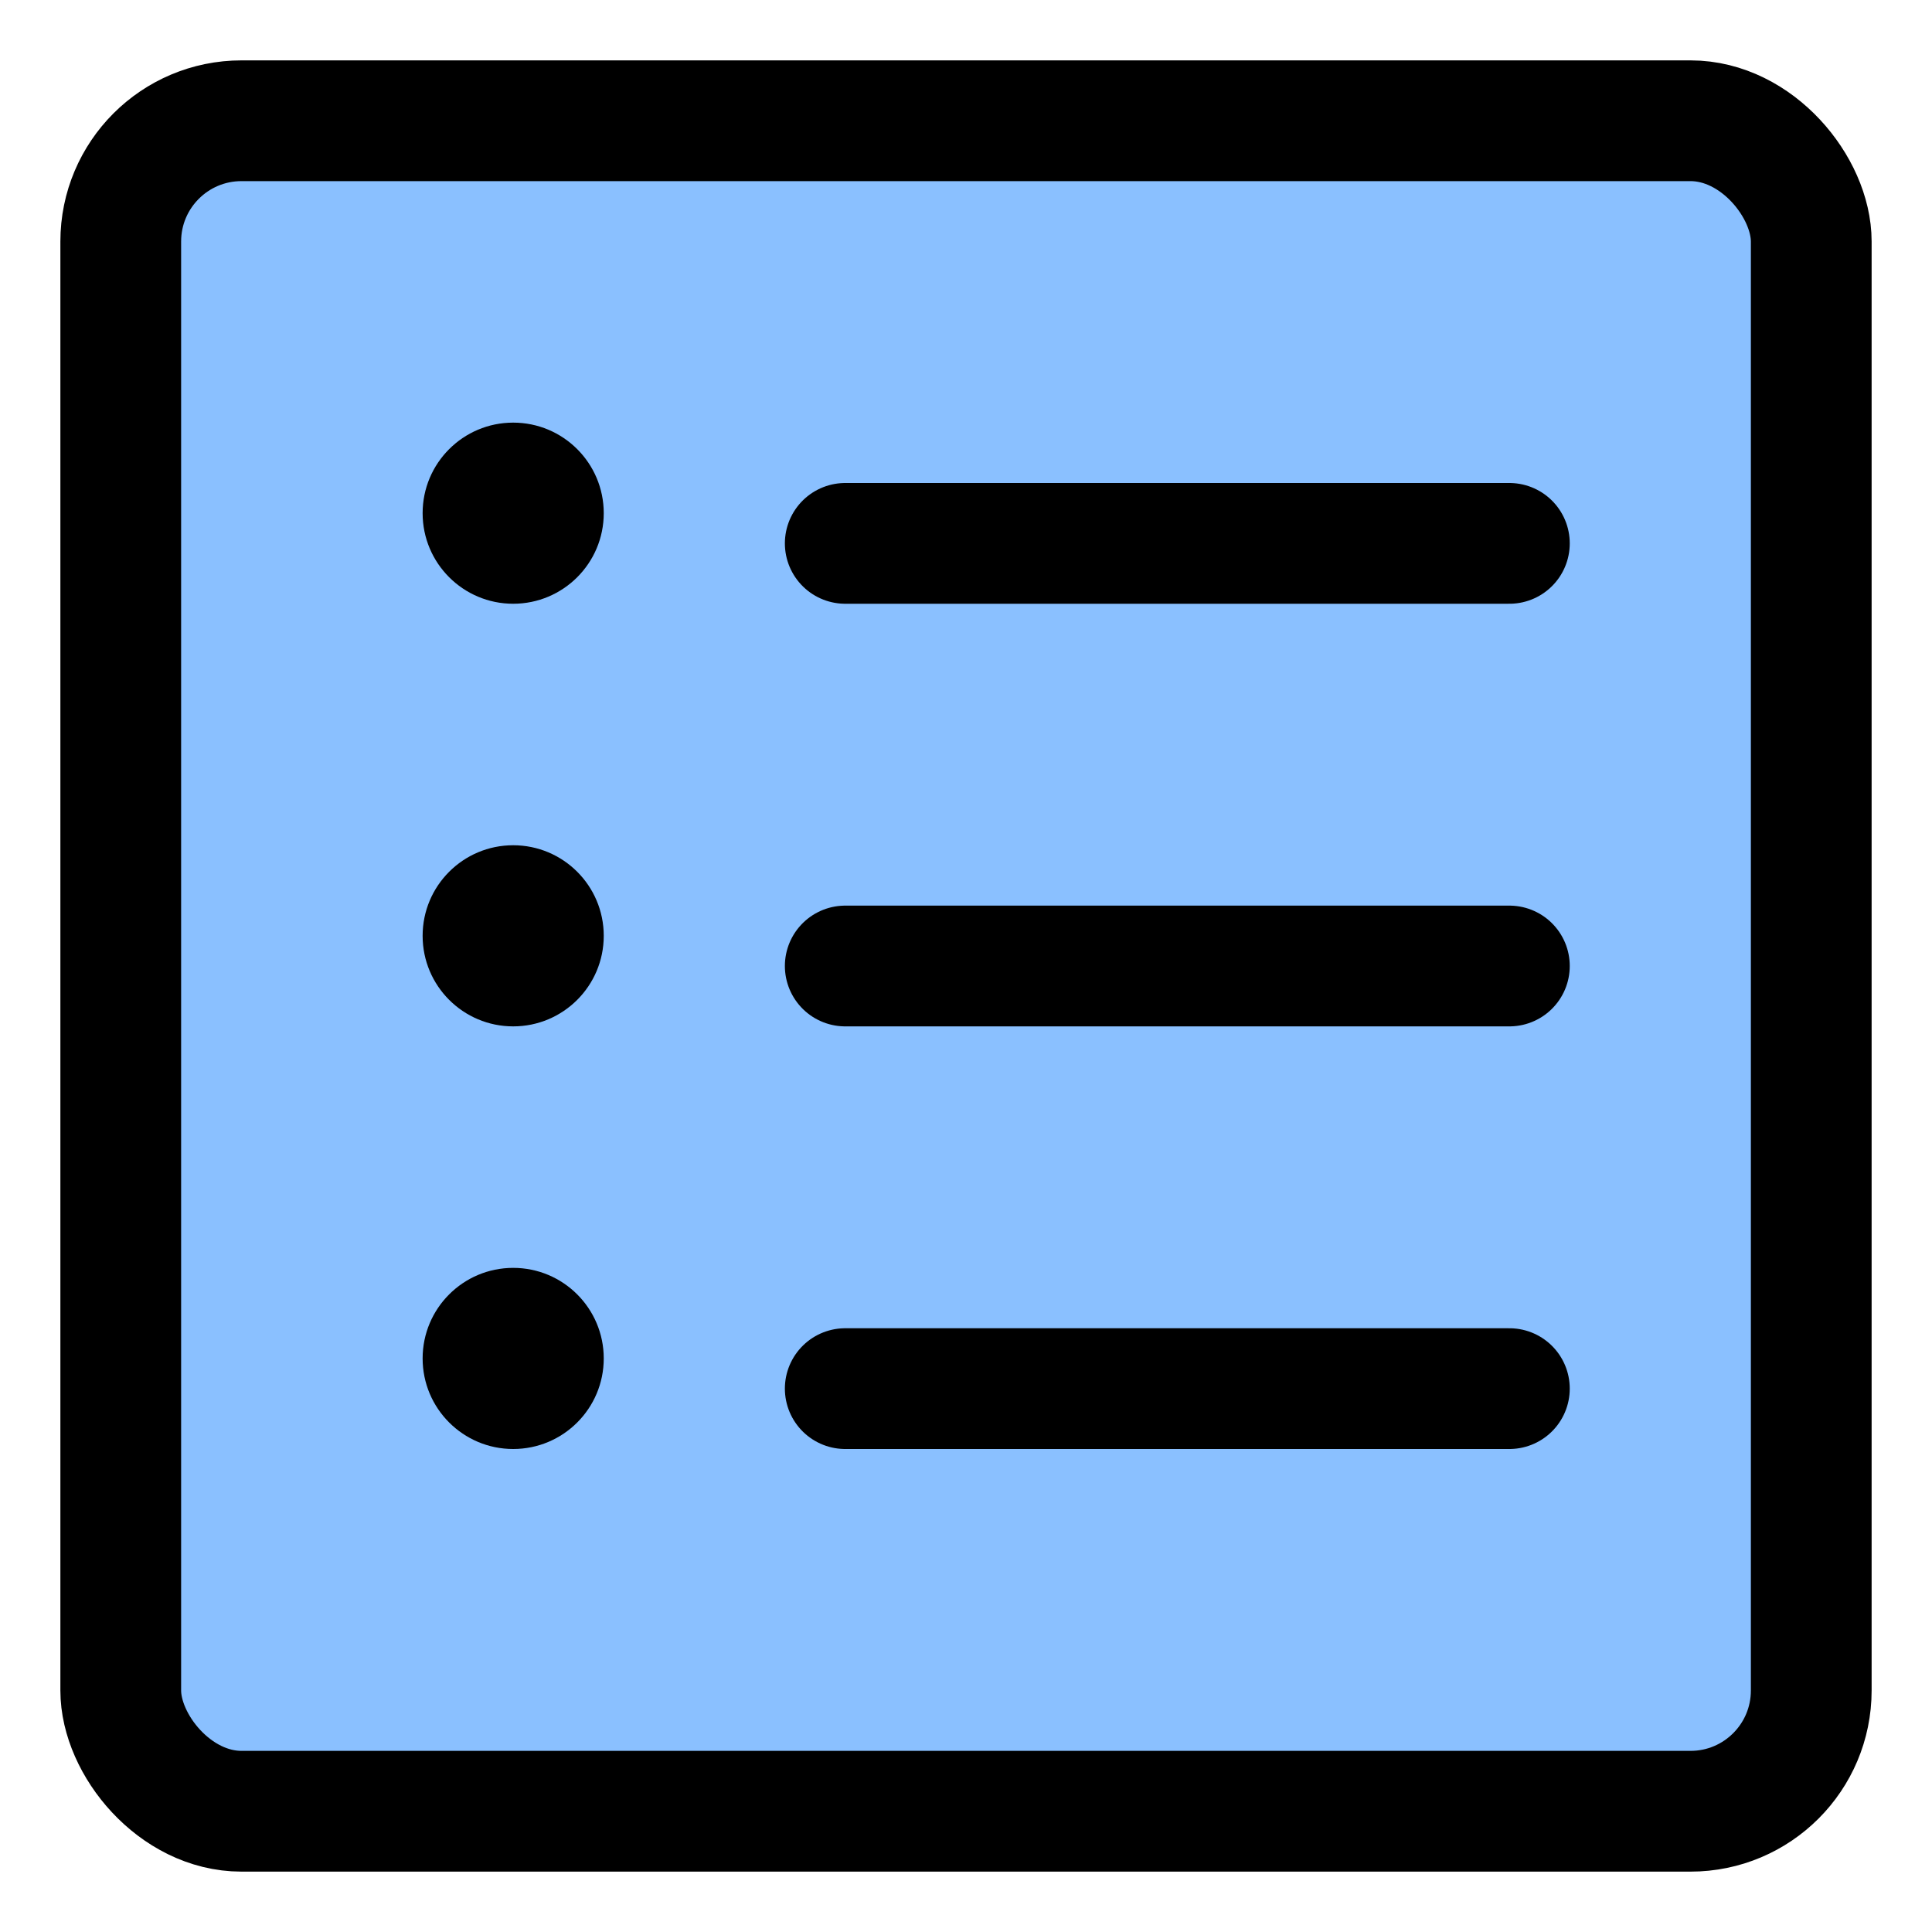 <svg width="32" height="32" viewBox="0 0 32 32" fill="none" xmlns="http://www.w3.org/2000/svg">
<g clip-path="url(#clip0_153_1982)">
<rect x="2" y="2" width="28" height="28" rx="2" fill="#8AC0FF" stroke="black" stroke-width="2"/>
<circle cx="8.5" cy="8.5" r="1.5" fill="black"/>
<circle cx="8.5" cy="15.5" r="1.5" fill="black"/>
<circle cx="8.5" cy="22.5" r="1.5" fill="black"/>
<path d="M14 9H25" stroke="black" stroke-width="2" stroke-linecap="round"/>
<path d="M14 16H25" stroke="black" stroke-width="2" stroke-linecap="round"/>
<path d="M14 23H25" stroke="black" stroke-width="2" stroke-linecap="round"/>
</g>
<defs>
<clipPath id="clip0_153_1982">
<rect width="32" height="32" fill="white"/>
</clipPath>
</defs>
</svg>
